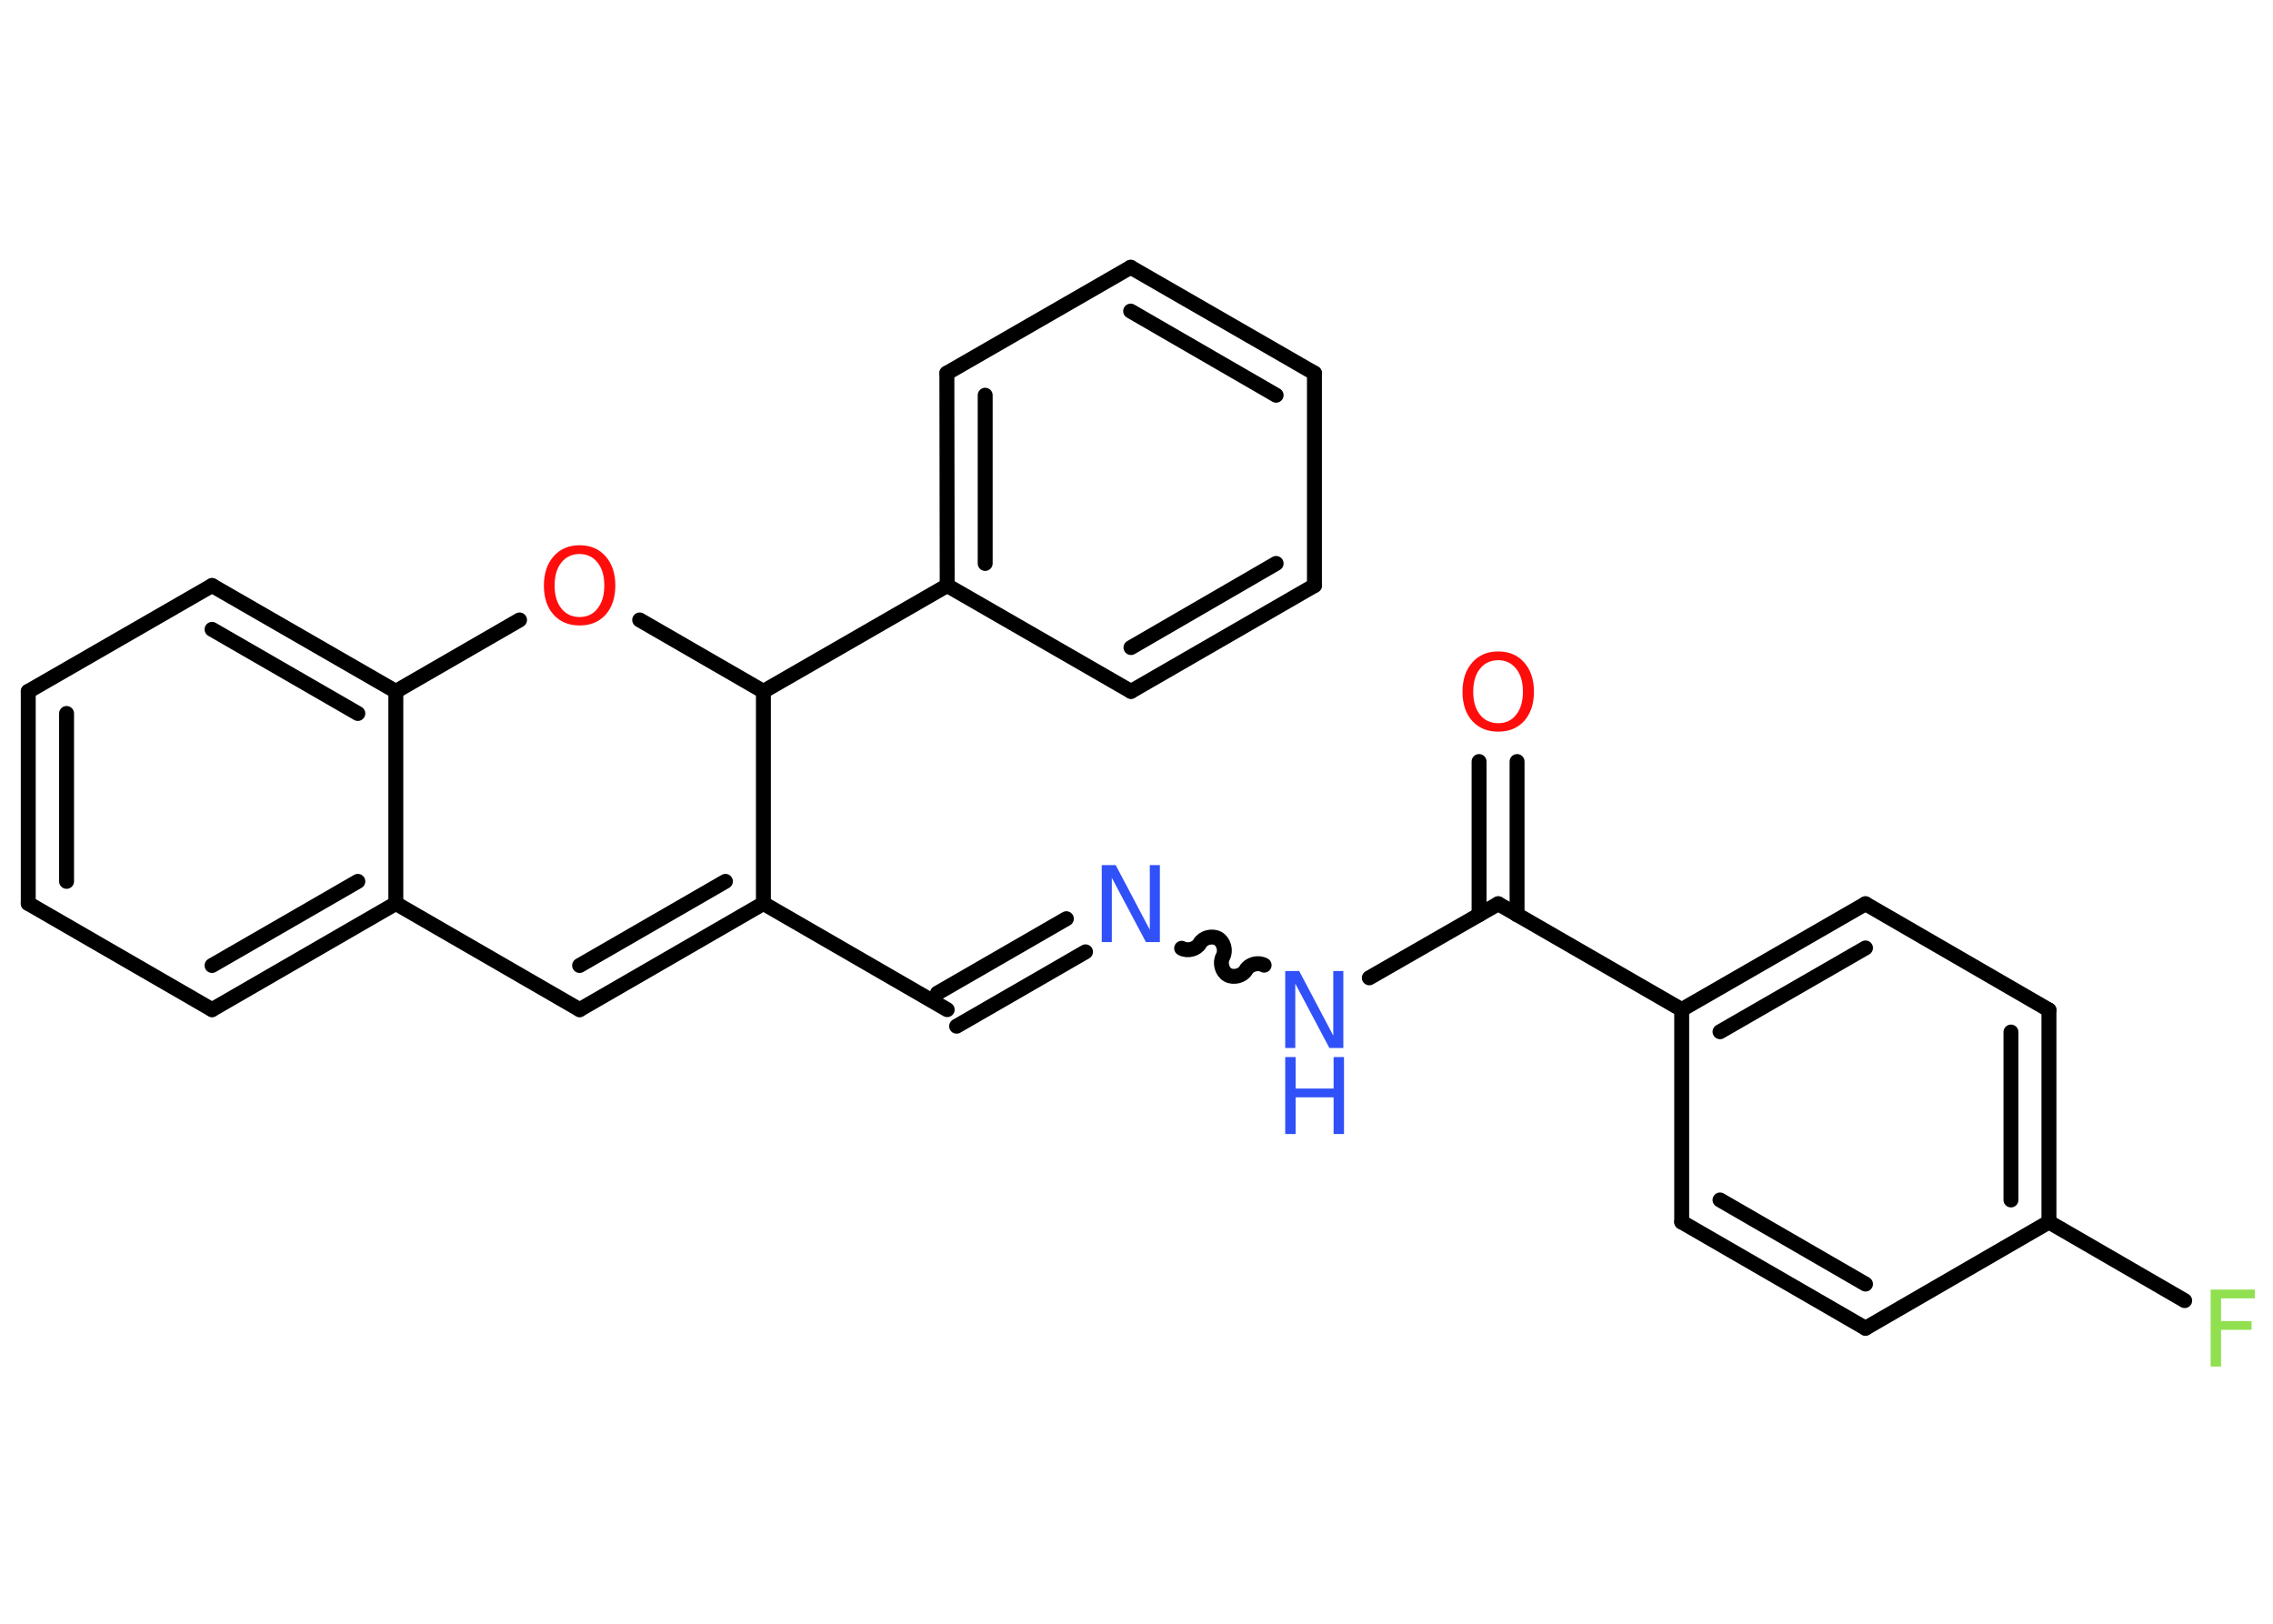 <?xml version='1.0' encoding='UTF-8'?>
<!DOCTYPE svg PUBLIC "-//W3C//DTD SVG 1.1//EN" "http://www.w3.org/Graphics/SVG/1.1/DTD/svg11.dtd">
<svg version='1.2' xmlns='http://www.w3.org/2000/svg' xmlns:xlink='http://www.w3.org/1999/xlink' width='70.0mm' height='50.0mm' viewBox='0 0 70.0 50.0'>
  <desc>Generated by the Chemistry Development Kit (http://github.com/cdk)</desc>
  <g stroke-linecap='round' stroke-linejoin='round' stroke='#000000' stroke-width='.46' fill='#3050F8'>
    <rect x='.0' y='.0' width='70.0' height='50.0' fill='#FFFFFF' stroke='none'/>
    <g id='mol1' class='mol'>
      <g id='mol1bnd1' class='bond'>
        <line x1='46.72' y1='23.45' x2='46.72' y2='28.17'/>
        <line x1='45.55' y1='23.45' x2='45.55' y2='28.17'/>
      </g>
      <line id='mol1bnd2' class='bond' x1='46.14' y1='27.83' x2='42.17' y2='30.11'/>
      <path id='mol1bnd3' class='bond' d='M36.39 29.2c.18 .1 .46 .03 .56 -.15c.1 -.18 .38 -.25 .56 -.15c.18 .1 .25 .38 .15 .56c-.1 .18 -.03 .46 .15 .56c.18 .1 .46 .03 .56 -.15c.1 -.18 .38 -.25 .56 -.15' fill='none' stroke='#000000' stroke-width='.46'/>
      <g id='mol1bnd4' class='bond'>
        <line x1='33.43' y1='29.31' x2='29.46' y2='31.6'/>
        <line x1='32.84' y1='28.29' x2='28.87' y2='30.58'/>
      </g>
      <line id='mol1bnd5' class='bond' x1='29.17' y1='31.09' x2='23.51' y2='27.82'/>
      <g id='mol1bnd6' class='bond'>
        <line x1='17.85' y1='31.09' x2='23.51' y2='27.82'/>
        <line x1='17.85' y1='29.73' x2='22.34' y2='27.14'/>
      </g>
      <line id='mol1bnd7' class='bond' x1='17.85' y1='31.09' x2='12.19' y2='27.82'/>
      <g id='mol1bnd8' class='bond'>
        <line x1='6.53' y1='31.09' x2='12.19' y2='27.82'/>
        <line x1='6.53' y1='29.73' x2='11.02' y2='27.14'/>
      </g>
      <line id='mol1bnd9' class='bond' x1='6.53' y1='31.09' x2='.87' y2='27.82'/>
      <g id='mol1bnd10' class='bond'>
        <line x1='.87' y1='21.29' x2='.87' y2='27.82'/>
        <line x1='2.05' y1='21.97' x2='2.05' y2='27.14'/>
      </g>
      <line id='mol1bnd11' class='bond' x1='.87' y1='21.29' x2='6.53' y2='18.03'/>
      <g id='mol1bnd12' class='bond'>
        <line x1='12.19' y1='21.29' x2='6.53' y2='18.03'/>
        <line x1='11.02' y1='21.97' x2='6.53' y2='19.38'/>
      </g>
      <line id='mol1bnd13' class='bond' x1='12.19' y1='27.82' x2='12.19' y2='21.29'/>
      <line id='mol1bnd14' class='bond' x1='12.19' y1='21.29' x2='16.0' y2='19.09'/>
      <line id='mol1bnd15' class='bond' x1='19.7' y1='19.09' x2='23.51' y2='21.29'/>
      <line id='mol1bnd16' class='bond' x1='23.51' y1='27.82' x2='23.51' y2='21.29'/>
      <line id='mol1bnd17' class='bond' x1='23.51' y1='21.29' x2='29.17' y2='18.03'/>
      <g id='mol1bnd18' class='bond'>
        <line x1='29.16' y1='11.49' x2='29.17' y2='18.03'/>
        <line x1='30.34' y1='12.17' x2='30.34' y2='17.35'/>
      </g>
      <line id='mol1bnd19' class='bond' x1='29.16' y1='11.49' x2='34.82' y2='8.23'/>
      <g id='mol1bnd20' class='bond'>
        <line x1='40.48' y1='11.49' x2='34.82' y2='8.23'/>
        <line x1='39.3' y1='12.17' x2='34.82' y2='9.58'/>
      </g>
      <line id='mol1bnd21' class='bond' x1='40.48' y1='11.49' x2='40.48' y2='18.03'/>
      <g id='mol1bnd22' class='bond'>
        <line x1='34.83' y1='21.29' x2='40.48' y2='18.03'/>
        <line x1='34.83' y1='19.94' x2='39.3' y2='17.35'/>
      </g>
      <line id='mol1bnd23' class='bond' x1='29.17' y1='18.03' x2='34.83' y2='21.29'/>
      <line id='mol1bnd24' class='bond' x1='46.14' y1='27.83' x2='51.79' y2='31.09'/>
      <g id='mol1bnd25' class='bond'>
        <line x1='57.45' y1='27.83' x2='51.79' y2='31.09'/>
        <line x1='57.45' y1='29.19' x2='52.97' y2='31.77'/>
      </g>
      <line id='mol1bnd26' class='bond' x1='57.45' y1='27.83' x2='63.1' y2='31.1'/>
      <g id='mol1bnd27' class='bond'>
        <line x1='63.1' y1='37.63' x2='63.1' y2='31.1'/>
        <line x1='61.93' y1='36.95' x2='61.93' y2='31.78'/>
      </g>
      <line id='mol1bnd28' class='bond' x1='63.1' y1='37.63' x2='67.28' y2='40.05'/>
      <line id='mol1bnd29' class='bond' x1='63.1' y1='37.63' x2='57.45' y2='40.9'/>
      <g id='mol1bnd30' class='bond'>
        <line x1='51.79' y1='37.63' x2='57.45' y2='40.9'/>
        <line x1='52.97' y1='36.95' x2='57.45' y2='39.54'/>
      </g>
      <line id='mol1bnd31' class='bond' x1='51.79' y1='31.09' x2='51.79' y2='37.63'/>
      <path id='mol1atm1' class='atom' d='M46.14 20.33q-.35 .0 -.56 .26q-.21 .26 -.21 .71q.0 .45 .21 .71q.21 .26 .56 .26q.35 .0 .55 -.26q.21 -.26 .21 -.71q.0 -.45 -.21 -.71q-.21 -.26 -.55 -.26zM46.14 20.06q.5 .0 .8 .34q.3 .34 .3 .9q.0 .56 -.3 .9q-.3 .33 -.8 .33q-.5 .0 -.8 -.33q-.3 -.33 -.3 -.9q.0 -.56 .3 -.9q.3 -.34 .8 -.34z' stroke='none' fill='#FF0D0D'/>
      <g id='mol1atm3' class='atom'>
        <path d='M39.58 29.9h.43l1.05 1.99v-1.99h.31v2.37h-.43l-1.05 -1.98v1.98h-.31v-2.37z' stroke='none'/>
        <path d='M39.58 32.55h.32v.97h1.17v-.97h.32v2.37h-.32v-1.13h-1.17v1.13h-.32v-2.37z' stroke='none'/>
      </g>
      <path id='mol1atm4' class='atom' d='M33.93 26.64h.43l1.05 1.99v-1.99h.31v2.37h-.43l-1.05 -1.98v1.98h-.31v-2.37z' stroke='none'/>
      <path id='mol1atm14' class='atom' d='M17.85 17.06q-.35 .0 -.56 .26q-.21 .26 -.21 .71q.0 .45 .21 .71q.21 .26 .56 .26q.35 .0 .55 -.26q.21 -.26 .21 -.71q.0 -.45 -.21 -.71q-.21 -.26 -.55 -.26zM17.85 16.79q.5 .0 .8 .34q.3 .34 .3 .9q.0 .56 -.3 .9q-.3 .33 -.8 .33q-.5 .0 -.8 -.33q-.3 -.33 -.3 -.9q.0 -.56 .3 -.9q.3 -.34 .8 -.34z' stroke='none' fill='#FF0D0D'/>
      <path id='mol1atm26' class='atom' d='M68.08 39.71h1.36v.27h-1.04v.7h.94v.27h-.94v1.13h-.32v-2.37z' stroke='none' fill='#90E050'/>
    </g>
  </g>
</svg>
